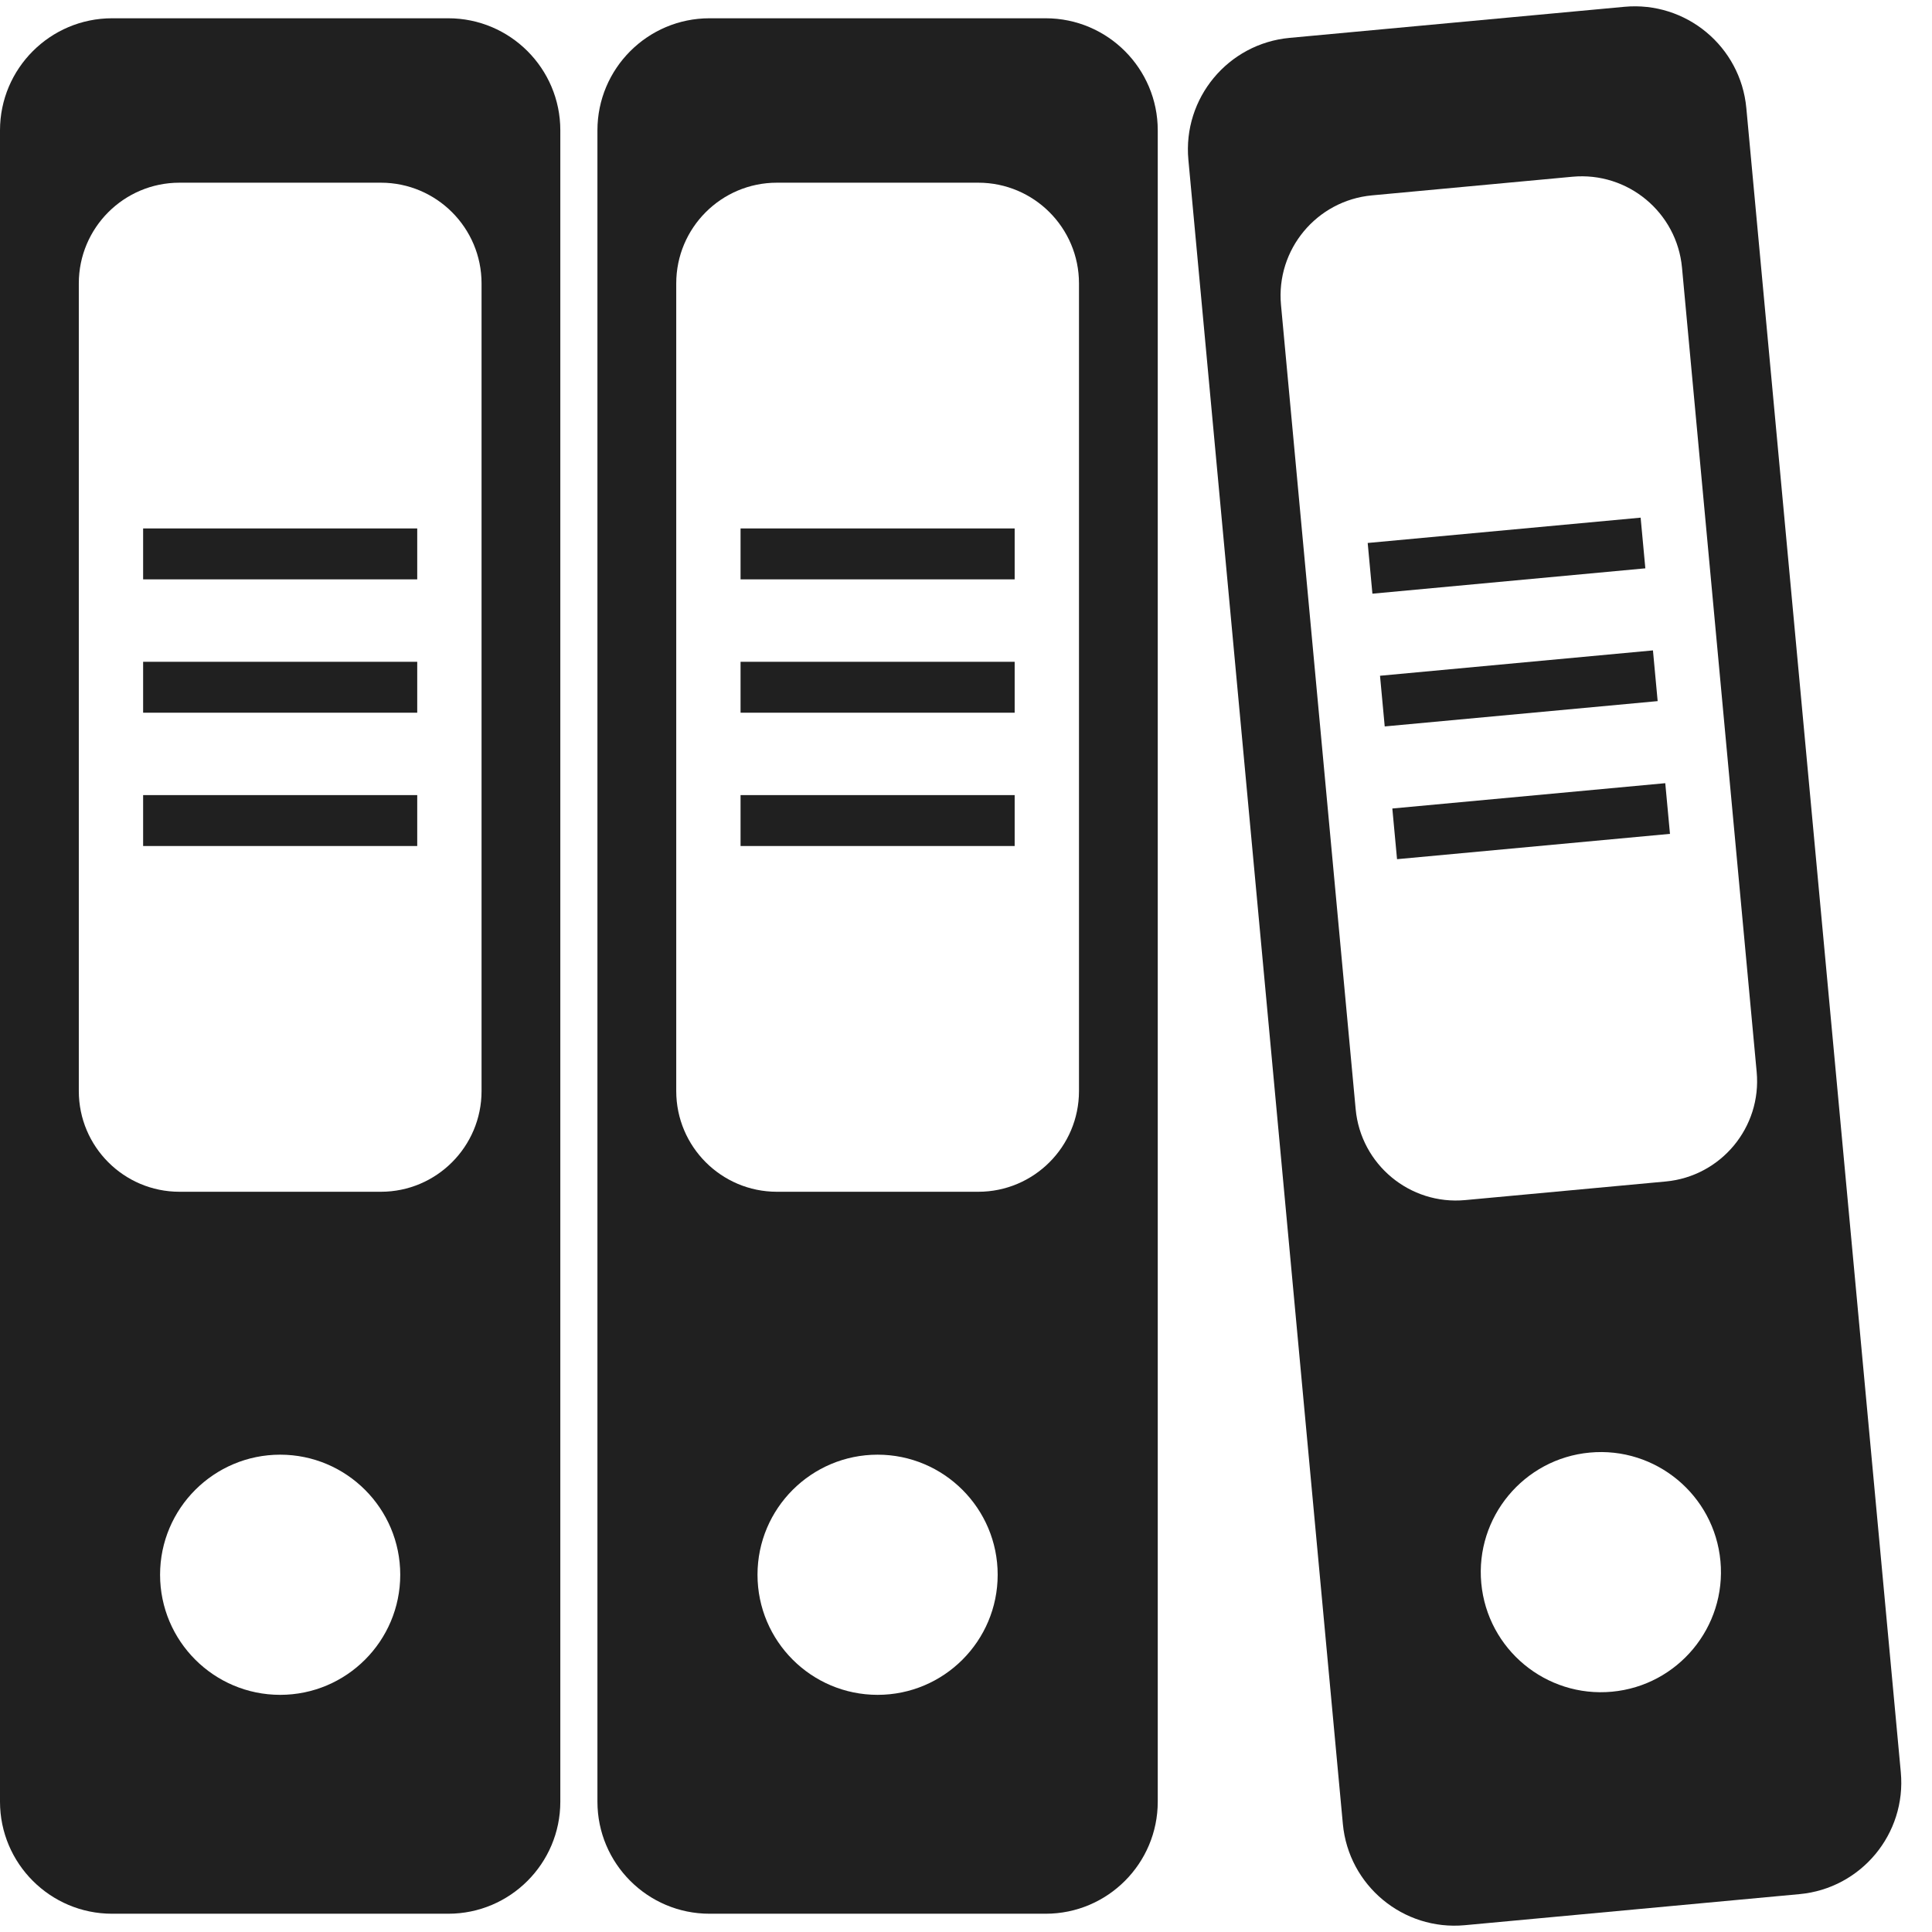 <svg width="48px" height="48px" viewBox="0 0 48 48" version="1.1" xmlns="http://www.w3.org/2000/svg" xmlns:xlink="http://www.w3.org/1999/xlink" xml:space="preserve" xmlns:serif="http://www.serif.com/" style="fill-rule:evenodd;clip-rule:evenodd;stroke-linejoin:round;stroke-miterlimit:2;">
<g fill="#202020">
<path d="M11.137,47.546l-8.353,0c-1.536,0 -2.784,-1.248 -2.784,-2.784l0,-41.524c0,-1.536 1.248,-2.784 2.784,-2.784l8.353,0c1.537,0 2.784,1.248 2.784,2.784l0,41.524c0,1.536 -1.247,2.784 -2.784,2.784Zm-4.176,-11.405c1.646,0 2.983,1.337 2.983,2.983c0,1.647 -1.337,2.984 -2.983,2.984c-1.647,0 -2.984,-1.337 -2.984,-2.984c0,-1.646 1.337,-2.983 2.984,-2.983Zm2.501,-31.602l-5.003,0c-1.381,0 -2.501,1.121 -2.501,2.502l0,20.066c0,1.381 1.12,2.502 2.501,2.502l5.003,0c1.381,0 2.502,-1.121 2.502,-2.502l0,-20.066c0,-1.381 -1.121,-2.502 -2.502,-2.502Z"/>
<rect x="3.556" y="16.442" width="6.81" height="1.265"/>
<rect x="3.556" y="13.129" width="6.81" height="1.265"/>
<rect x="3.556" y="19.754" width="6.81" height="1.265"/>
<path d="M25.98,47.546l-8.353,0c-1.536,0 -2.784,-1.248 -2.784,-2.784l0,-41.524c0,-1.536 1.248,-2.784 2.784,-2.784l8.353,0c1.537,0 2.784,1.248 2.784,2.784l0,41.524c0,1.536 -1.247,2.784 -2.784,2.784Zm-4.176,-11.405c1.646,0 2.983,1.337 2.983,2.983c0,1.647 -1.337,2.984 -2.983,2.984c-1.647,0 -2.984,-1.337 -2.984,-2.984c0,-1.646 1.337,-2.983 2.984,-2.983Zm2.501,-31.602l-5.003,0c-1.381,0 -2.501,1.121 -2.501,2.502l0,20.066c0,1.381 1.121,2.502 2.501,2.502l5.003,0c1.381,0 2.502,-1.121 2.502,-2.502l0,-20.066c0,-1.381 -1.121,-2.502 -2.502,-2.502Z"/>
<rect x="18.399" y="16.442" width="6.81" height="1.265"/>
<rect x="18.399" y="13.129" width="6.81" height="1.265"/>
<rect x="18.399" y="19.754" width="6.81" height="1.265"/>
<path d="M44.71,47.059l-8.317,0.772c-1.53,0.142 -2.888,-0.985 -3.03,-2.515l-3.838,-41.346c-0.142,-1.53 0.985,-2.887 2.515,-3.029l8.317,-0.772c1.531,-0.142 2.888,0.985 3.03,2.515l3.838,41.346c0.142,1.53 -0.985,2.887 -2.515,3.029Zm-5.213,-10.97c1.64,-0.152 3.094,1.055 3.247,2.695c0.152,1.639 -1.056,3.094 -2.695,3.246c-1.64,0.152 -3.094,-1.055 -3.247,-2.695c-0.152,-1.639 1.056,-3.094 2.695,-3.246Zm-0.43,-31.698l-4.981,0.463c-1.375,0.128 -2.388,1.347 -2.26,2.722l1.855,19.98c0.127,1.375 1.347,2.388 2.722,2.26l4.981,-0.462c1.375,-0.128 2.388,-1.348 2.26,-2.723l-1.855,-19.98c-0.127,-1.375 -1.347,-2.387 -2.722,-2.26Z"/>
<path d="M41.067,16.159l-6.781,0.63l0.117,1.259l6.781,-0.629l-0.117,-1.26Z"/>
<path d="M40.761,12.861l-6.781,0.629l0.117,1.26l6.781,-0.63l-0.117,-1.259Z"/>
<path d="M41.373,19.458l-6.781,0.629l0.117,1.259l6.781,-0.629l-0.117,-1.259Z"/>
</g>
</svg>